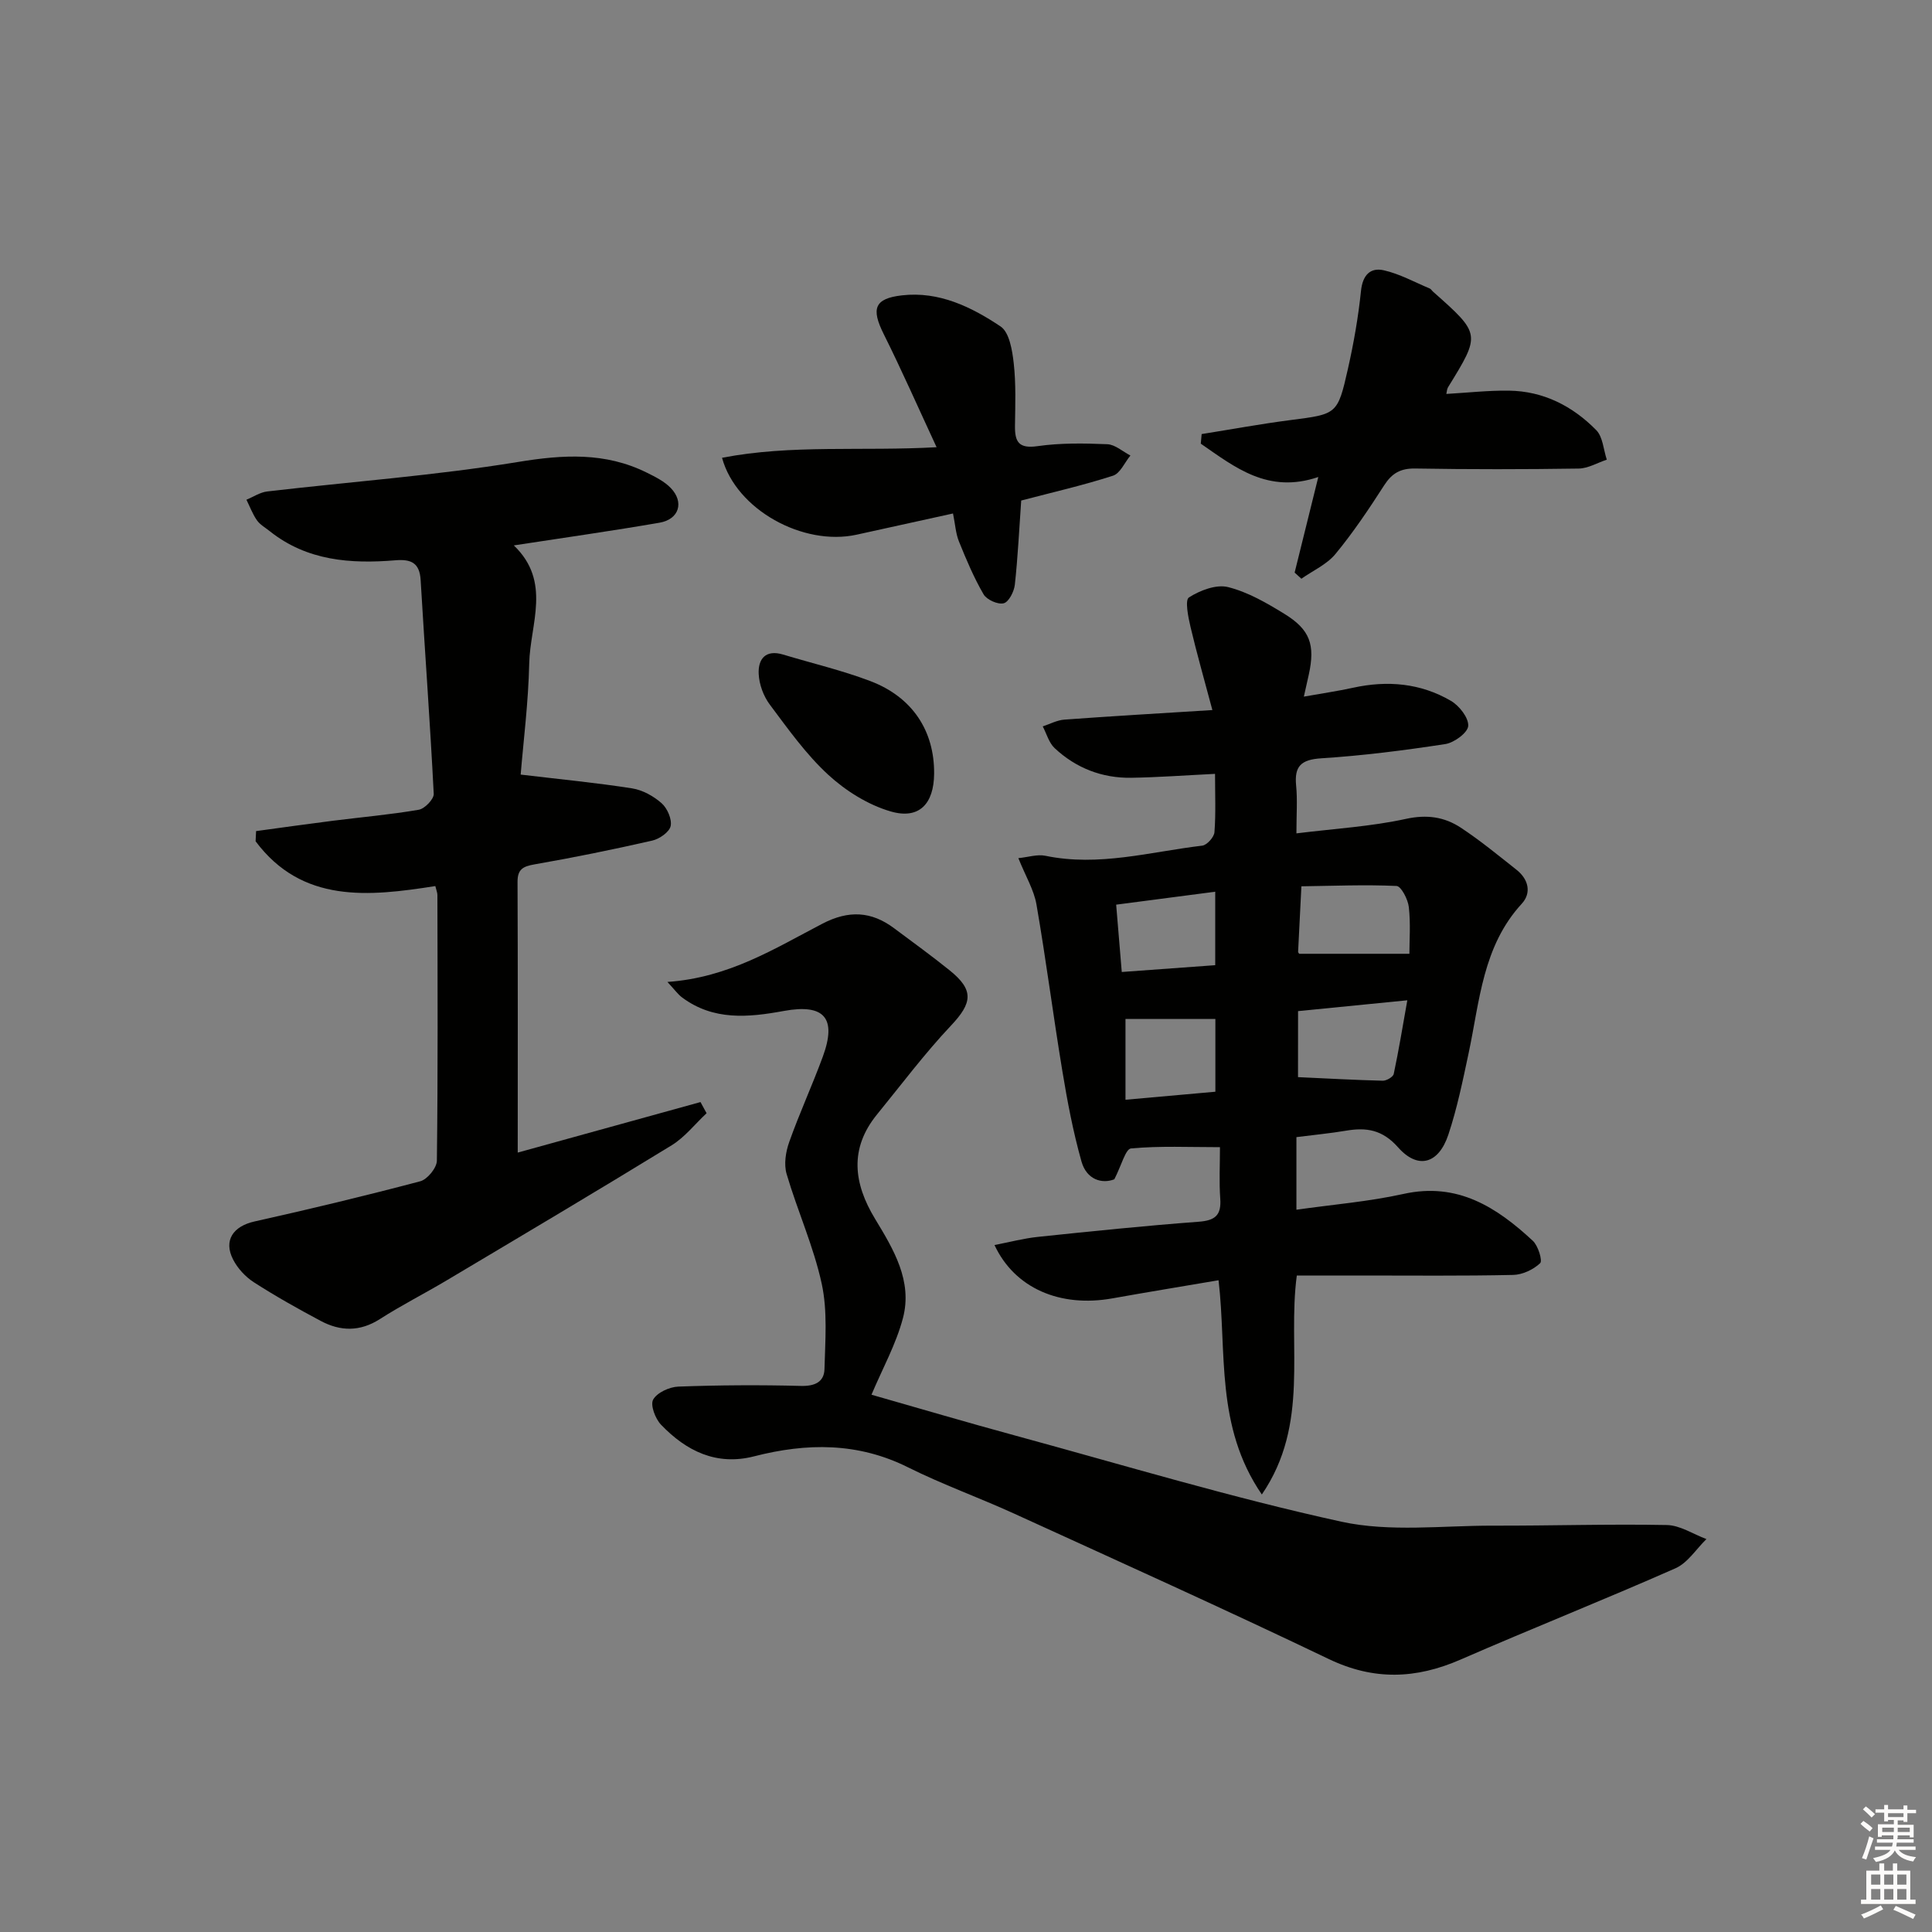 <svg enable-background="new 0 0 400 400" viewBox="0 0 400 400" xmlns="http://www.w3.org/2000/svg"><rect x="0" y="0" width="400" height="400" fill="#808080" stroke="none"/><g fill="#010100"><path d="m252.29 265.06c-7.63 1.3-14.81 2.47-21.96 3.75-10.82 1.94-20.24-2.06-24.43-11.04 3.11-.6 6.04-1.38 9.01-1.69 11.07-1.16 22.14-2.3 33.23-3.13 3.41-.25 4.75-1.31 4.5-4.78-.25-3.46-.06-6.95-.06-10.66-6.39 0-12.44-.29-18.41.26-1.14.1-1.98 3.52-3.46 6.39-2.55 1-5.73.09-6.8-3.68-1.74-6.17-2.94-12.52-3.98-18.85-1.89-11.43-3.36-22.94-5.34-34.36-.52-3.02-2.24-5.84-3.75-9.6 2.03-.2 3.92-.84 5.6-.49 11.04 2.3 21.7-.82 32.48-2.1.97-.12 2.44-1.76 2.52-2.78.3-3.94.12-7.92.12-12.08-6.13.3-11.74.72-17.35.81-6.05.09-11.44-2.01-15.85-6.13-1.19-1.11-1.67-2.98-2.47-4.51 1.49-.49 2.96-1.29 4.48-1.4 9.74-.72 19.49-1.28 30.64-1.98-1.66-6.25-3.23-11.71-4.53-17.23-.48-2.04-1.18-5.55-.32-6.09 2.29-1.46 5.65-2.75 8.09-2.14 4.1 1.02 7.99 3.28 11.65 5.53 5.36 3.28 6.42 6.44 5.07 12.6-.27 1.25-.56 2.49-1.02 4.55 3.78-.68 7.01-1.14 10.19-1.84 7.11-1.56 13.98-.96 20.27 2.72 1.72 1.01 3.67 3.49 3.57 5.18-.08 1.39-2.9 3.48-4.74 3.76-8.52 1.31-17.1 2.4-25.7 2.95-4.17.27-5.59 1.63-5.19 5.66.29 2.94.06 5.92.06 9.88 8.01-.99 15.46-1.42 22.67-3 4.35-.95 7.97-.41 11.36 1.82 4.02 2.65 7.76 5.73 11.54 8.72 2.47 1.95 3.15 4.77 1.09 7.02-8.11 8.82-8.71 20.15-11.01 30.96-1.21 5.67-2.37 11.39-4.2 16.88-2.02 6.04-6.29 7.25-10.4 2.61-3.25-3.67-6.56-4.17-10.8-3.45-3.27.55-6.58.86-10.25 1.33v15.03c7.48-1.07 14.94-1.67 22.17-3.27 11.18-2.48 19.27 2.74 26.78 9.71 1.1 1.02 2.04 4.13 1.51 4.63-1.41 1.33-3.65 2.39-5.59 2.43-10.49.23-20.99.12-31.48.12-4.32 0-8.64 0-13.31 0-1.99 14.83 2.78 30.68-7.24 45.34-9.69-14.12-7.22-29.5-8.96-44.36zm39.51-67.59c0-2.8.27-6.28-.12-9.68-.18-1.6-1.59-4.31-2.54-4.36-6.55-.3-13.13-.02-19.7.07-.23 4.52-.46 9.03-.68 13.55-.01.14.15.29.22.42zm-23.06 25.54c6.1.28 11.82.6 17.54.74.78.02 2.15-.78 2.28-1.41 1.04-4.9 1.85-9.84 2.81-15.24-8.17.81-15.23 1.51-22.62 2.24-.01 4.65-.01 9.23-.01 13.67zm-36.49-21.77c6.72-.49 13.06-.95 19.35-1.41 0-5.27 0-10 0-15.21-7.03.92-13.66 1.79-20.51 2.68.4 4.82.74 8.92 1.16 13.94zm.77 26.45c6.88-.61 12.85-1.15 18.61-1.66 0-5.5 0-10.09 0-15.06-6.49 0-12.68 0-18.61 0z"/><path d="m106.38 112.92c7.87 7.53 3.37 16.28 3.19 24.43-.18 8.1-1.21 16.17-1.77 23.02 8.2.98 15.66 1.69 23.05 2.85 2.18.34 4.46 1.6 6.13 3.08 1.18 1.04 2.17 3.31 1.87 4.73-.27 1.25-2.33 2.67-3.82 3.01-8.08 1.84-16.21 3.5-24.37 4.92-2.39.42-3.52 1.01-3.51 3.63.08 18.49.04 36.97.04 56.04 12.75-3.53 25.3-6.99 37.84-10.46.42.77.84 1.54 1.26 2.31-2.4 2.24-4.5 4.96-7.23 6.64-15.45 9.47-31.03 18.71-46.6 27.98-4.57 2.72-9.33 5.13-13.81 8-4.14 2.65-8.19 2.55-12.27.37-4.69-2.5-9.35-5.11-13.82-7.99-1.74-1.12-3.36-2.87-4.3-4.71-2.04-3.98.04-6.9 4.44-7.88 11.49-2.56 22.93-5.31 34.31-8.32 1.47-.39 3.43-2.78 3.44-4.27.23-18.33.14-36.66.11-54.99 0-.48-.21-.96-.43-1.86-13.82 2.18-27.58 3.61-37.21-9.27.03-.7.07-1.41.1-2.11 5.3-.72 10.59-1.47 15.89-2.14 5.93-.75 11.9-1.27 17.79-2.28 1.23-.21 3.15-2.2 3.1-3.29-.75-14.76-1.84-29.49-2.71-44.25-.21-3.59-1.98-4.37-5.2-4.11-9.31.77-18.34.12-26.06-6.04-.91-.73-2-1.33-2.64-2.25-.9-1.29-1.46-2.82-2.17-4.25 1.44-.59 2.83-1.54 4.32-1.71 17.3-2.02 34.72-3.29 51.89-6.1 9.36-1.54 18.06-2.06 26.65 2.19 1.76.87 3.64 1.8 4.98 3.18 2.84 2.94 1.75 6.5-2.31 7.2-9.78 1.69-19.6 3.08-30.17 4.7z"/><path d="m138.18 203.3c12.75-.89 22.28-6.96 32.11-12.07 5.41-2.81 10.1-2.58 14.82.95 3.87 2.89 7.79 5.72 11.54 8.75 5.05 4.07 4.66 6.73.23 11.42-5.46 5.79-10.25 12.19-15.29 18.37-5.78 7.08-4.87 14.29-.42 21.63 3.82 6.3 7.79 12.85 5.78 20.53-1.43 5.43-4.25 10.49-6.52 15.88 9.36 2.67 19.62 5.7 29.95 8.51 22.4 6.1 44.68 12.83 67.34 17.78 10.04 2.19 20.89.8 31.38.82 12 .03 24-.36 35.99-.13 2.75.05 5.47 1.89 8.21 2.91-2.12 2.06-3.88 4.93-6.42 6.05-14.74 6.51-29.72 12.46-44.49 18.9-9.22 4.02-17.94 4.36-27.27-.11-21.58-10.34-43.4-20.18-65.17-30.12-7.25-3.31-14.8-6.01-21.92-9.56-10.42-5.21-21-5.09-31.91-2.29-7.79 2-14.05-1.11-19.26-6.55-1.19-1.24-2.26-4.08-1.63-5.2.81-1.45 3.36-2.62 5.21-2.69 8.44-.31 16.91-.36 25.36-.14 2.89.08 4.83-.81 4.9-3.49.15-5.89.66-11.99-.57-17.66-1.68-7.74-5.03-15.1-7.27-22.73-.59-2-.19-4.58.54-6.62 2.11-5.95 4.76-11.7 6.94-17.63 2.95-8.01.37-11.05-8.07-9.5-7.36 1.35-14.56 2.03-21.04-2.79-.87-.64-1.51-1.57-3.05-3.22z"/><path d="m211.43 103.63c-.42 5.9-.69 11.69-1.32 17.44-.16 1.42-1.25 3.56-2.3 3.83-1.2.31-3.51-.72-4.17-1.85-2.02-3.47-3.6-7.23-5.11-10.97-.66-1.64-.76-3.51-1.22-5.77-6.8 1.5-13.37 2.95-19.95 4.39-11.08 2.43-24.94-5.17-27.87-15.92 14.41-2.79 29-1.32 44.42-2.19-3.84-8.27-7.22-15.95-10.96-23.45-2.6-5.22-1.94-7.34 3.8-7.99 7.65-.88 14.36 2.39 20.41 6.44 1.82 1.22 2.42 4.94 2.72 7.6.48 4.28.32 8.65.26 12.98-.04 3.32.78 4.76 4.67 4.2 4.74-.68 9.63-.6 14.44-.4 1.63.07 3.2 1.52 4.79 2.34-1.19 1.44-2.11 3.7-3.61 4.18-6.13 1.98-12.45 3.42-19 5.14z"/><path d="m248.79 89.87c6.11-.97 12.2-2.1 18.34-2.89 9.66-1.25 9.8-1.12 11.94-10.6 1.2-5.32 2.15-10.73 2.71-16.16.34-3.26 1.92-4.89 4.72-4.26 3.28.74 6.35 2.45 9.49 3.76.29.12.47.46.72.68 9.88 8.76 9.88 8.76 3.09 19.78-.24.39-.24.92-.35 1.38 4.38-.25 8.67-.74 12.95-.68 7.14.09 13.19 3.19 18.09 8.18 1.37 1.4 1.49 4.04 2.18 6.11-1.94.64-3.87 1.81-5.81 1.84-11.28.17-22.57.18-33.85-.01-3.05-.05-4.83.98-6.44 3.49-3.14 4.88-6.39 9.74-10.08 14.21-1.79 2.17-4.67 3.44-7.05 5.12-.47-.42-.93-.84-1.4-1.27 1.55-6.28 3.11-12.56 4.9-19.79-10.43 3.54-17.26-2.03-24.33-6.9.05-.68.11-1.33.18-1.99z"/><path d="m193.4 160.18c-.05 6.26-3.1 9.53-8.99 7.82-4.68-1.36-9.31-4.26-12.93-7.59-4.6-4.23-8.32-9.48-12.1-14.53-1.31-1.75-2.2-4.18-2.3-6.35-.15-3.08 1.41-5.11 5.06-4.01 6.02 1.82 12.18 3.26 18.05 5.49 8.74 3.32 13.28 10.33 13.21 19.17z"/></g><path d="m385.2 377.6.6-.6c.6.4 1.3.9 1.9 1.5l-.6.7c-.8-.6-1.4-1.1-1.9-1.6zm.3 7.1c.6-1.4 1.1-2.9 1.5-4.5.3.1.6.3.9.4-.5 1.4-1 2.9-1.5 4.4zm.2-10.1.6-.6c.7.5 1.3 1.1 1.9 1.6l-.7.7c-.6-.6-1.2-1.2-1.8-1.7zm8.4-.8h.8v.9h1.8v.7h-1.8v1.8h-.8v-.3h-1.2v.9h3.3v2.6h-.8v-.4h-2.5c0 .3 0 .6-.1.8h3.4v.7h-3.5c0 .3-.1.6-.1.8h4v.7h-3.5c.7.9 1.9 1.3 3.6 1.5-.2.2-.4.5-.6.9-1.9-.3-3.2-1.1-3.8-2.3-.5 1.1-1.8 2-3.9 2.4-.2-.3-.4-.5-.6-.8 1.9-.4 3.1-.9 3.6-1.7h-3.2v-.7h3.5c.1-.2.1-.5.2-.8h-3.3v-.7h3.4c0-.2 0-.5 0-.8h-2.4v.3h-.8v-2.6h3.3v-.9h-1.2v.3h-.8v-1.8h-1.8v-.7h1.8v-.9h.8v.9h3.2zm-4.4 5.5h2.4c0-.3 0-.6 0-.9h-2.4zm1.2-3.1h3.2v-.8h-3.2zm4.4 2.2h-2.4v.9h2.5v-.9z" fill="#fcfbfa"/><path d="m389.2 385.8h.9v1.5h1.8v-1.5h.9v1.5h2.7v6h1.1v.9h-11.3v-.9h1.1v-6h2.7v-1.5zm.2 8.7.5.8c-1.2.6-2.5 1.3-4 1.9-.2-.3-.3-.6-.6-.8 1.6-.6 3-1.3 4.1-1.9zm-2-4.3h1.9v-2.1h-1.9zm0 3.1h1.9v-2.2h-1.9zm2.7-3.1h1.9v-2.1h-1.9zm0 3.1h1.9v-2.2h-1.9zm2.4 1.3c1.4.6 2.7 1.2 4.1 1.8l-.5.9c-1.5-.7-2.8-1.4-4.1-1.9zm2.2-6.5h-1.9v2.1h1.9zm-1.9 5.2h1.9v-2.2h-1.9z" fill="#fcfbfa"/></svg>